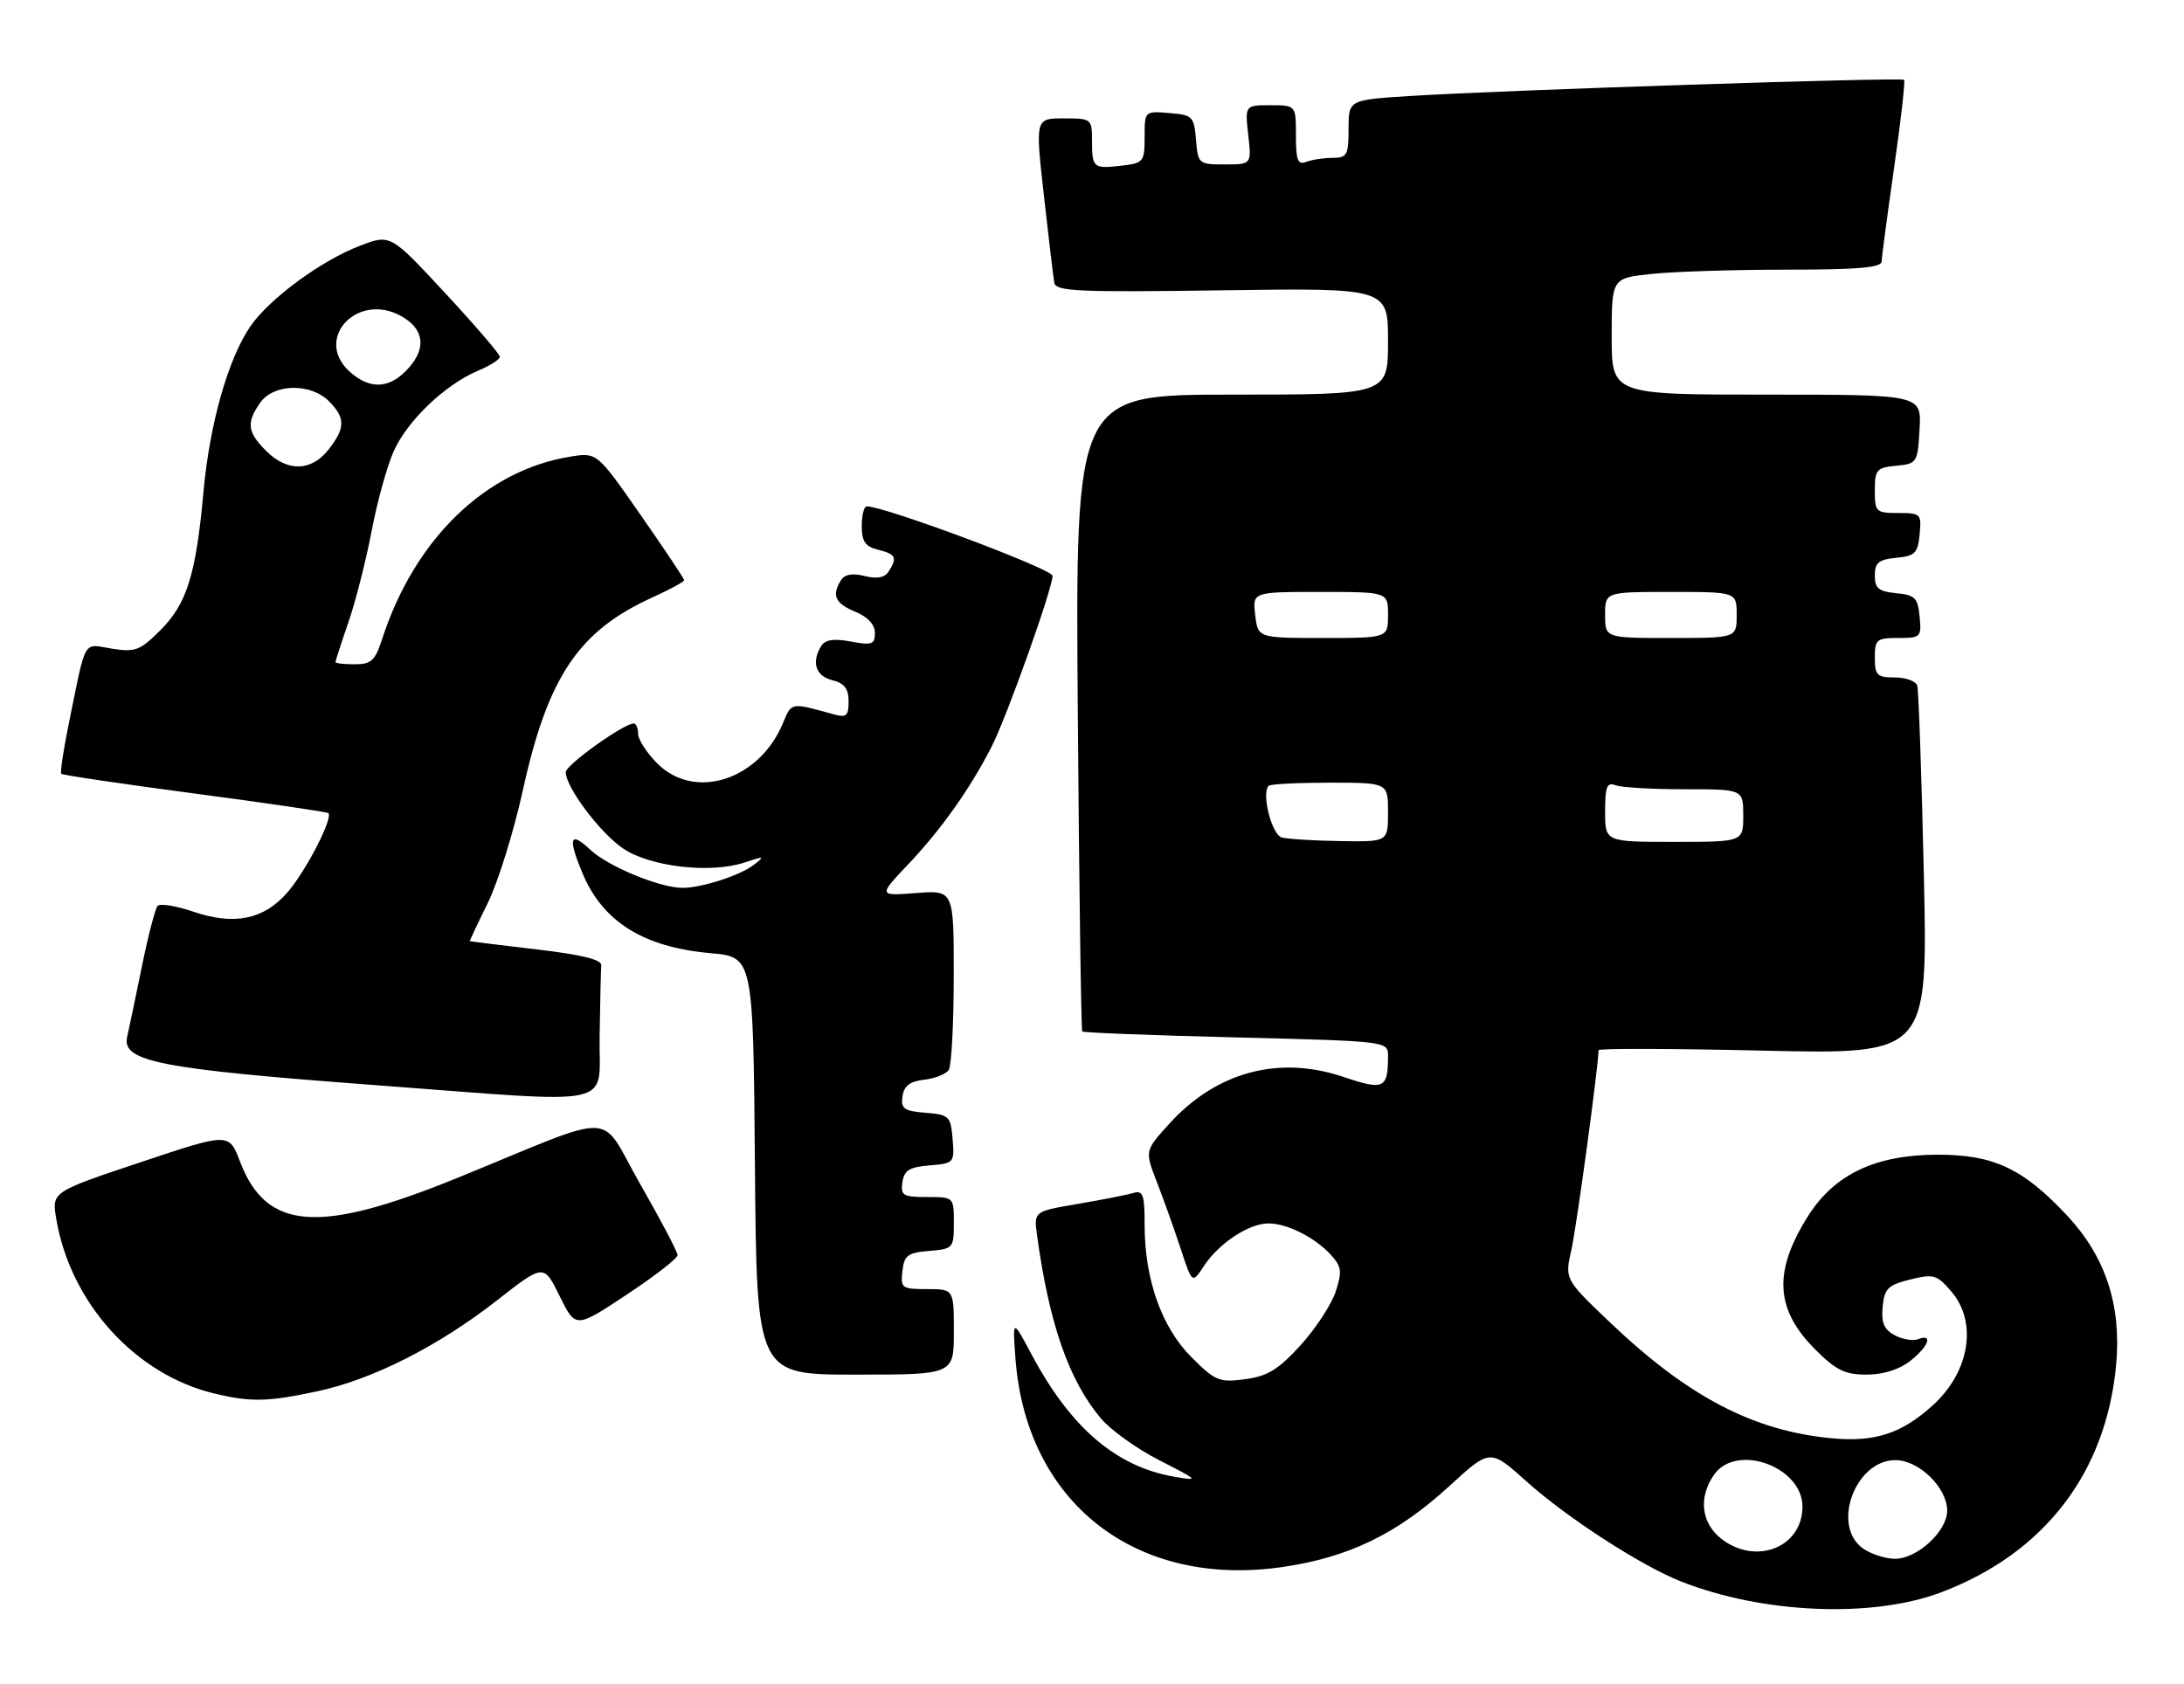 <?xml version="1.0" encoding="UTF-8" standalone="no"?>
<!DOCTYPE svg PUBLIC "-//W3C//DTD SVG 1.1//EN" "http://www.w3.org/Graphics/SVG/1.1/DTD/svg11.dtd" >
<svg xmlns="http://www.w3.org/2000/svg" xmlns:xlink="http://www.w3.org/1999/xlink" version="1.1" viewBox="0 0 332 256">
 <g >
 <path fill="currentColor"
d=" M 295.11 242.09 C 310.77 236.15 320.15 223.95 321.68 207.55 C 322.52 198.48 320.10 191.09 314.22 184.80 C 307.51 177.64 303.05 175.55 294.50 175.56 C 285.13 175.58 278.89 178.53 274.90 184.82 C 269.53 193.29 269.82 199.06 275.95 205.18 C 279.09 208.33 280.47 209.00 283.75 209.00 C 286.26 209.00 288.70 208.24 290.37 206.93 C 293.19 204.71 293.92 202.71 291.58 203.61 C 290.80 203.91 289.19 203.64 288.02 203.01 C 286.40 202.14 285.96 201.10 286.19 198.68 C 286.46 195.91 286.99 195.38 290.37 194.54 C 293.94 193.66 294.44 193.81 296.62 196.35 C 300.64 201.02 299.43 208.55 293.85 213.63 C 289.09 217.96 285.04 219.29 278.49 218.68 C 266.53 217.56 256.61 212.38 244.68 201.00 C 237.86 194.50 237.86 194.50 238.88 190.00 C 239.67 186.47 243.00 161.97 243.00 159.67 C 243.00 159.39 254.27 159.42 268.03 159.74 C 293.07 160.31 293.07 160.31 292.45 132.90 C 292.11 117.83 291.66 104.94 291.45 104.25 C 291.24 103.56 289.70 103.00 288.03 103.00 C 285.33 103.00 285.00 102.67 285.00 100.00 C 285.00 97.23 285.27 97.00 288.56 97.00 C 291.98 97.00 292.11 96.87 291.81 93.75 C 291.54 90.89 291.11 90.46 288.25 90.19 C 285.58 89.93 285.00 89.45 285.00 87.50 C 285.00 85.55 285.58 85.07 288.25 84.81 C 291.11 84.54 291.54 84.11 291.81 81.25 C 292.11 78.13 291.98 78.00 288.56 78.00 C 285.17 78.00 285.00 77.84 285.00 74.56 C 285.00 71.42 285.27 71.10 288.25 70.81 C 291.42 70.51 291.51 70.37 291.80 65.25 C 292.10 60.00 292.10 60.00 268.55 60.00 C 245.00 60.00 245.00 60.00 245.00 51.14 C 245.00 42.28 245.00 42.28 251.15 41.64 C 254.53 41.29 263.75 41.00 271.65 41.00 C 282.44 41.00 286.01 40.69 286.04 39.75 C 286.06 39.06 286.91 32.65 287.93 25.50 C 288.96 18.35 289.64 12.34 289.45 12.14 C 289.05 11.72 228.16 13.71 214.25 14.60 C 205.00 15.19 205.00 15.19 205.00 19.59 C 205.00 23.59 204.77 24.00 202.58 24.00 C 201.25 24.00 199.45 24.27 198.58 24.61 C 197.28 25.11 197.00 24.40 197.00 20.61 C 197.00 16.00 197.00 16.00 193.12 16.00 C 189.25 16.00 189.25 16.00 189.75 20.50 C 190.26 25.00 190.26 25.00 186.19 25.00 C 182.21 25.00 182.11 24.92 181.81 21.25 C 181.52 17.70 181.30 17.48 177.75 17.19 C 174.00 16.88 174.00 16.88 174.00 20.83 C 174.00 24.61 173.84 24.80 170.47 25.19 C 166.19 25.69 166.00 25.53 166.00 21.33 C 166.00 18.07 165.91 18.00 161.69 18.00 C 157.37 18.00 157.37 18.00 158.69 29.75 C 159.41 36.21 160.12 42.17 160.27 43.00 C 160.49 44.30 163.93 44.45 185.76 44.14 C 211.00 43.78 211.00 43.78 211.00 51.89 C 211.00 60.00 211.00 60.00 187.24 60.00 C 163.47 60.00 163.47 60.00 163.84 108.25 C 164.04 134.79 164.35 156.65 164.52 156.83 C 164.69 157.01 175.21 157.42 187.91 157.73 C 211.00 158.31 211.00 158.31 211.00 160.57 C 211.00 165.52 210.37 165.82 204.21 163.73 C 194.35 160.41 184.87 162.98 177.69 170.92 C 174.02 174.98 174.02 174.98 175.87 179.74 C 176.89 182.36 178.51 186.91 179.48 189.85 C 181.23 195.20 181.23 195.20 183.01 192.49 C 185.27 189.04 189.84 186.02 192.80 186.01 C 195.66 186.00 199.92 188.15 202.35 190.83 C 203.95 192.60 204.04 193.35 203.03 196.42 C 202.38 198.37 199.98 202.03 197.68 204.56 C 194.31 208.25 192.67 209.25 189.26 209.70 C 185.35 210.22 184.73 209.96 181.12 206.35 C 176.59 201.82 174.00 194.52 174.00 186.25 C 174.00 181.59 173.76 180.94 172.25 181.39 C 171.29 181.68 167.50 182.42 163.83 183.05 C 157.15 184.18 157.15 184.18 157.65 187.84 C 159.49 201.29 162.50 209.92 167.38 215.69 C 168.87 217.45 172.87 220.31 176.29 222.05 C 182.25 225.09 182.34 225.19 178.50 224.52 C 169.68 223.00 162.78 217.10 156.85 206.00 C 153.92 200.50 153.92 200.50 154.36 206.50 C 155.98 228.46 172.65 241.50 194.97 238.25 C 205.05 236.78 212.38 233.22 220.33 225.94 C 226.51 220.27 226.51 220.27 232.01 225.20 C 238.15 230.73 249.42 238.03 255.52 240.44 C 267.95 245.36 284.67 246.06 295.11 242.09 Z  M 48.12 211.56 C 56.59 209.77 66.63 204.69 75.59 197.68 C 82.66 192.15 82.66 192.15 85.08 197.07 C 87.50 201.98 87.50 201.98 95.25 196.85 C 99.51 194.03 103.00 191.33 103.00 190.83 C 103.00 190.34 100.45 185.49 97.33 180.05 C 90.85 168.74 94.59 168.87 69.50 179.10 C 48.43 187.69 40.49 187.09 36.48 176.60 C 34.81 172.21 34.81 172.21 21.34 176.72 C 7.86 181.22 7.86 181.22 8.55 185.31 C 10.72 198.17 20.63 209.06 32.73 211.91 C 38.17 213.19 40.70 213.14 48.12 211.56 Z  M 145.00 202.50 C 145.00 196.00 145.00 196.00 140.93 196.00 C 137.09 196.00 136.88 195.85 137.18 193.25 C 137.46 190.86 137.99 190.46 141.25 190.19 C 144.90 189.89 145.00 189.77 145.00 185.94 C 145.00 182.00 145.00 182.00 140.93 182.00 C 137.28 182.00 136.89 181.77 137.18 179.75 C 137.44 177.94 138.24 177.44 141.31 177.19 C 145.03 176.88 145.11 176.80 144.81 173.19 C 144.52 169.70 144.29 169.48 140.69 169.19 C 137.42 168.92 136.92 168.56 137.19 166.69 C 137.42 165.09 138.31 164.41 140.50 164.16 C 142.14 163.97 143.83 163.30 144.23 162.66 C 144.64 162.02 144.98 155.61 144.98 148.42 C 145.00 135.34 145.00 135.34 139.25 135.78 C 133.50 136.22 133.50 136.22 138.11 131.36 C 143.11 126.08 147.55 119.81 150.77 113.46 C 153.08 108.92 160.00 89.48 160.00 87.55 C 160.00 86.51 134.42 76.95 131.75 76.99 C 131.34 77.00 131.00 78.34 131.00 79.98 C 131.00 82.33 131.53 83.10 133.50 83.59 C 136.20 84.27 136.44 84.76 135.09 86.89 C 134.49 87.83 133.34 88.05 131.45 87.58 C 129.62 87.12 128.41 87.32 127.86 88.19 C 126.39 90.51 126.93 91.73 130.00 93.00 C 131.91 93.79 133.00 94.96 133.00 96.23 C 133.00 97.98 132.56 98.14 129.35 97.54 C 126.80 97.06 125.46 97.25 124.87 98.18 C 123.31 100.64 123.97 102.78 126.50 103.41 C 128.36 103.88 129.00 104.70 129.00 106.64 C 129.00 108.85 128.67 109.14 126.75 108.61 C 120.16 106.78 120.35 106.75 119.03 109.93 C 115.43 118.61 105.61 121.77 99.92 116.08 C 98.32 114.47 97.00 112.44 97.00 111.58 C 97.00 110.71 96.70 110.00 96.34 110.00 C 94.81 110.00 86.00 116.31 86.00 117.40 C 86.00 119.67 91.18 126.59 94.68 128.98 C 98.77 131.79 108.02 132.86 113.20 131.13 C 116.22 130.12 116.34 130.15 114.55 131.52 C 112.48 133.11 106.65 134.99 103.78 134.99 C 100.36 135.01 92.43 131.74 89.75 129.21 C 86.65 126.29 86.28 127.35 88.54 132.75 C 91.63 140.15 97.81 144.01 108.00 144.92 C 114.50 145.50 114.50 145.50 114.76 177.25 C 115.03 209.00 115.03 209.00 130.01 209.00 C 145.00 209.00 145.00 209.00 145.00 202.50 Z  M 91.15 157.50 C 91.23 152.28 91.34 147.44 91.40 146.75 C 91.47 145.90 88.33 145.13 81.50 144.34 C 76.00 143.70 71.46 143.13 71.42 143.09 C 71.38 143.04 72.61 140.41 74.17 137.25 C 75.72 134.09 78.11 126.40 79.48 120.16 C 83.28 102.87 87.96 95.91 99.25 90.80 C 101.86 89.61 104.00 88.45 104.00 88.21 C 104.00 87.98 101.02 83.51 97.38 78.29 C 90.75 68.78 90.75 68.78 86.74 69.42 C 73.81 71.49 63.00 81.97 58.06 97.25 C 57.02 100.45 56.42 101.00 53.92 101.00 C 52.32 101.00 51.00 100.85 51.00 100.66 C 51.00 100.47 51.89 97.72 52.98 94.56 C 54.07 91.39 55.64 85.20 56.48 80.80 C 57.31 76.40 58.82 70.93 59.83 68.65 C 61.89 63.99 67.68 58.45 72.68 56.36 C 74.50 55.60 75.99 54.64 75.98 54.24 C 75.97 53.83 72.23 49.47 67.66 44.55 C 59.35 35.59 59.35 35.59 54.71 37.37 C 48.82 39.62 40.94 45.42 38.05 49.63 C 34.68 54.55 31.87 64.46 30.94 74.69 C 29.80 87.33 28.42 91.78 24.39 95.81 C 21.29 98.91 20.56 99.19 17.00 98.62 C 12.54 97.90 13.15 96.83 10.48 109.90 C 9.65 113.97 9.12 117.46 9.32 117.65 C 9.52 117.85 18.64 119.20 29.59 120.65 C 40.54 122.10 49.68 123.44 49.91 123.63 C 50.70 124.31 46.46 132.53 43.67 135.71 C 40.07 139.83 35.59 140.73 29.34 138.60 C 26.74 137.71 24.32 137.33 23.95 137.74 C 23.59 138.16 22.51 142.32 21.56 147.00 C 20.60 151.68 19.60 156.47 19.33 157.65 C 18.47 161.40 24.32 162.54 57.00 164.98 C 94.69 167.79 90.97 168.61 91.15 157.50 Z  M 283.22 235.44 C 278.34 232.03 282.00 222.00 288.12 222.00 C 291.71 222.00 296.00 226.18 296.00 229.69 C 296.00 232.80 291.45 237.00 288.08 237.00 C 286.63 237.00 284.44 236.30 283.22 235.44 Z  M 261.63 233.93 C 258.60 231.54 258.17 227.63 260.56 224.22 C 263.96 219.37 274.00 222.99 274.00 229.07 C 274.00 235.28 266.90 238.07 261.63 233.93 Z  M 194.85 127.33 C 193.32 126.92 191.72 120.61 192.86 119.47 C 193.12 119.21 197.31 119.00 202.17 119.00 C 211.00 119.00 211.00 119.00 211.00 123.50 C 211.00 128.00 211.00 128.00 203.75 127.88 C 199.76 127.82 195.76 127.57 194.85 127.33 Z  M 244.00 123.39 C 244.00 119.60 244.28 118.89 245.58 119.39 C 246.45 119.73 251.18 120.00 256.08 120.00 C 265.00 120.00 265.00 120.00 265.00 124.00 C 265.00 128.00 265.00 128.00 254.50 128.00 C 244.00 128.00 244.00 128.00 244.00 123.39 Z  M 190.81 93.50 C 190.40 90.00 190.40 90.00 200.70 90.00 C 211.00 90.00 211.00 90.00 211.00 93.50 C 211.00 97.00 211.00 97.00 201.11 97.00 C 191.22 97.00 191.22 97.00 190.81 93.50 Z  M 244.00 93.50 C 244.00 90.00 244.00 90.00 254.00 90.00 C 264.00 90.00 264.00 90.00 264.00 93.50 C 264.00 97.00 264.00 97.00 254.00 97.00 C 244.00 97.00 244.00 97.00 244.00 93.50 Z  M 40.45 68.55 C 37.59 65.69 37.42 64.27 39.56 61.22 C 41.59 58.32 47.20 58.20 50.00 61.00 C 52.53 63.53 52.52 65.07 49.93 68.37 C 47.30 71.70 43.68 71.77 40.45 68.55 Z  M 53.66 56.94 C 46.97 51.68 54.76 43.64 61.78 48.56 C 64.45 50.43 64.62 53.06 62.25 55.80 C 59.54 58.94 56.68 59.32 53.66 56.94 Z "/>
</g>
</svg>